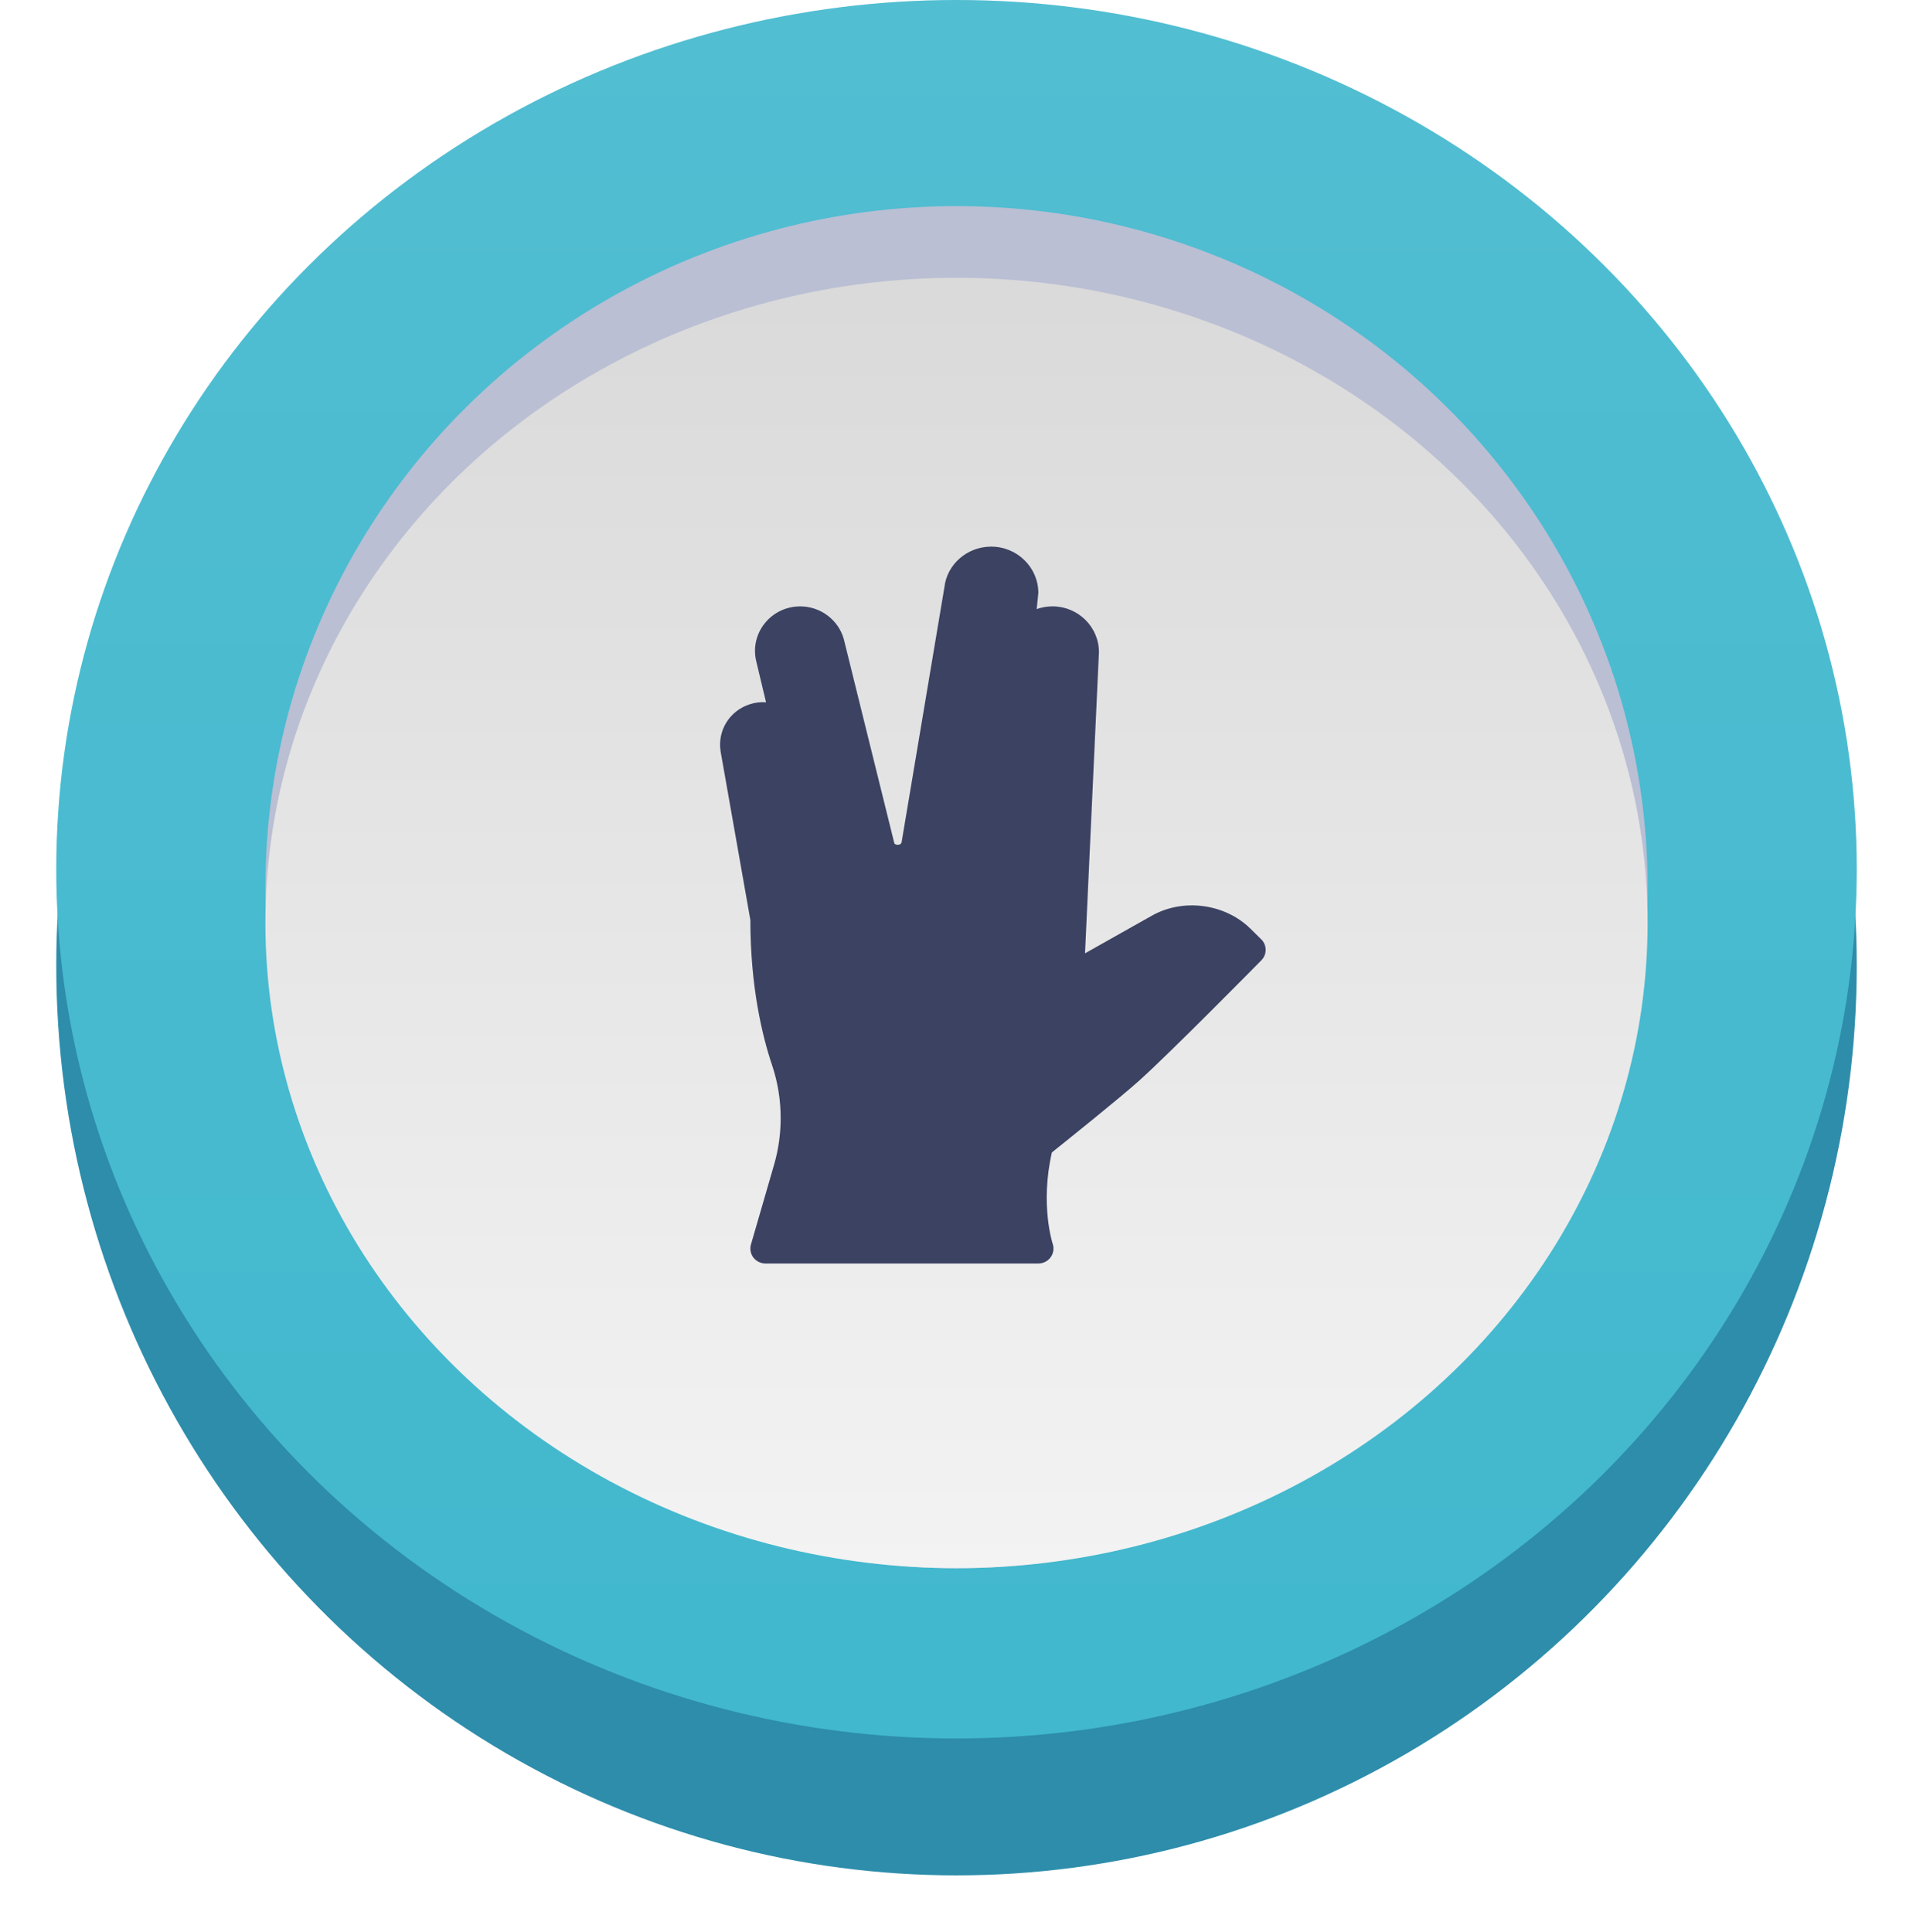 <svg xmlns="http://www.w3.org/2000/svg" width="102" height="103" viewBox="0 0 102 103" fill="none">
  <g filter="url(#filter0_d_0_656)">
    <ellipse cx="51" cy="48.5" rx="48" ry="48.5" fill="#2D8DAB"/>
  </g>
  <ellipse cx="51" cy="46.35" rx="48" ry="46.35" fill="#3FB7CD"/>
  <ellipse cx="51" cy="46.35" rx="48" ry="46.35" fill="url(#paint0_linear_0_656)"/>
  <ellipse cx="51" cy="47.306" rx="36.849" ry="36.315" fill="#BABFD4"/>
  <ellipse cx="51" cy="49.217" rx="36.849" ry="34.404" fill="url(#paint1_linear_0_656)"/>
  <path d="M67.248 50.087L66.676 49.524C65.311 48.178 63.079 47.885 61.413 48.829L57.853 50.834L58.595 34.776C58.595 33.429 57.484 32.333 56.117 32.333C55.822 32.333 55.538 32.385 55.275 32.479L55.363 31.617C55.363 30.255 54.234 29.148 52.849 29.148C51.567 29.148 50.492 30.095 50.356 31.31L48.073 44.909C48.043 45.094 47.717 45.076 47.683 44.959L44.985 34.056C44.69 33.042 43.737 32.334 42.667 32.334C41.926 32.334 41.238 32.662 40.778 33.234C40.318 33.807 40.151 34.543 40.321 35.253L40.845 37.449C40.547 37.425 40.247 37.464 39.962 37.559C38.898 37.908 38.249 38.955 38.421 40.061L40.009 49.058C40.009 52.607 40.64 55.233 41.171 56.811C41.472 57.711 41.625 58.657 41.625 59.624C41.625 60.465 41.507 61.303 41.272 62.112L40.04 66.36C39.971 66.6 40.02 66.858 40.171 67.058C40.325 67.257 40.563 67.374 40.817 67.374H55.363C55.623 67.374 55.866 67.252 56.018 67.044C56.171 66.836 56.212 66.569 56.13 66.326C56.122 66.305 55.447 64.249 56.086 61.451C56.897 60.803 59.736 58.527 60.756 57.609C62.442 56.092 67.06 51.404 67.256 51.205C67.564 50.893 67.56 50.395 67.248 50.087Z" fill="#3B4262"/>
  <defs>
    <filter id="filter0_d_0_656" x="0" y="0" width="102" height="103" filterUnits="userSpaceOnUse" color-interpolation-filters="sRGB">
      <feFlood flood-opacity="0" result="BackgroundImageFix"/>
      <feColorMatrix in="SourceAlpha" type="matrix" values="0 0 0 0 0 0 0 0 0 0 0 0 0 0 0 0 0 0 127 0" result="hardAlpha"/>
      <feOffset dy="3"/>
      <feGaussianBlur stdDeviation="1.5"/>
      <feColorMatrix type="matrix" values="0 0 0 0 0 0 0 0 0 0 0 0 0 0 0 0 0 0 0.197 0"/>
      <feBlend mode="normal" in2="BackgroundImageFix" result="effect1_dropShadow_0_656"/>
      <feBlend mode="normal" in="SourceGraphic" in2="effect1_dropShadow_0_656" result="shape"/>
    </filter>
    <linearGradient id="paint0_linear_0_656" x1="3" y1="0" x2="3" y2="92.7" gradientUnits="userSpaceOnUse">
      <stop stop-color="white" stop-opacity="0.097"/>
      <stop offset="1" stop-color="white" stop-opacity="0.01"/>
    </linearGradient>
    <linearGradient id="paint1_linear_0_656" x1="87.238" y1="83.621" x2="87.238" y2="15.954" gradientUnits="userSpaceOnUse">
      <stop stop-color="#F3F3F3"/>
      <stop offset="1" stop-color="#DADADA"/>
    </linearGradient>
  </defs>
</svg>